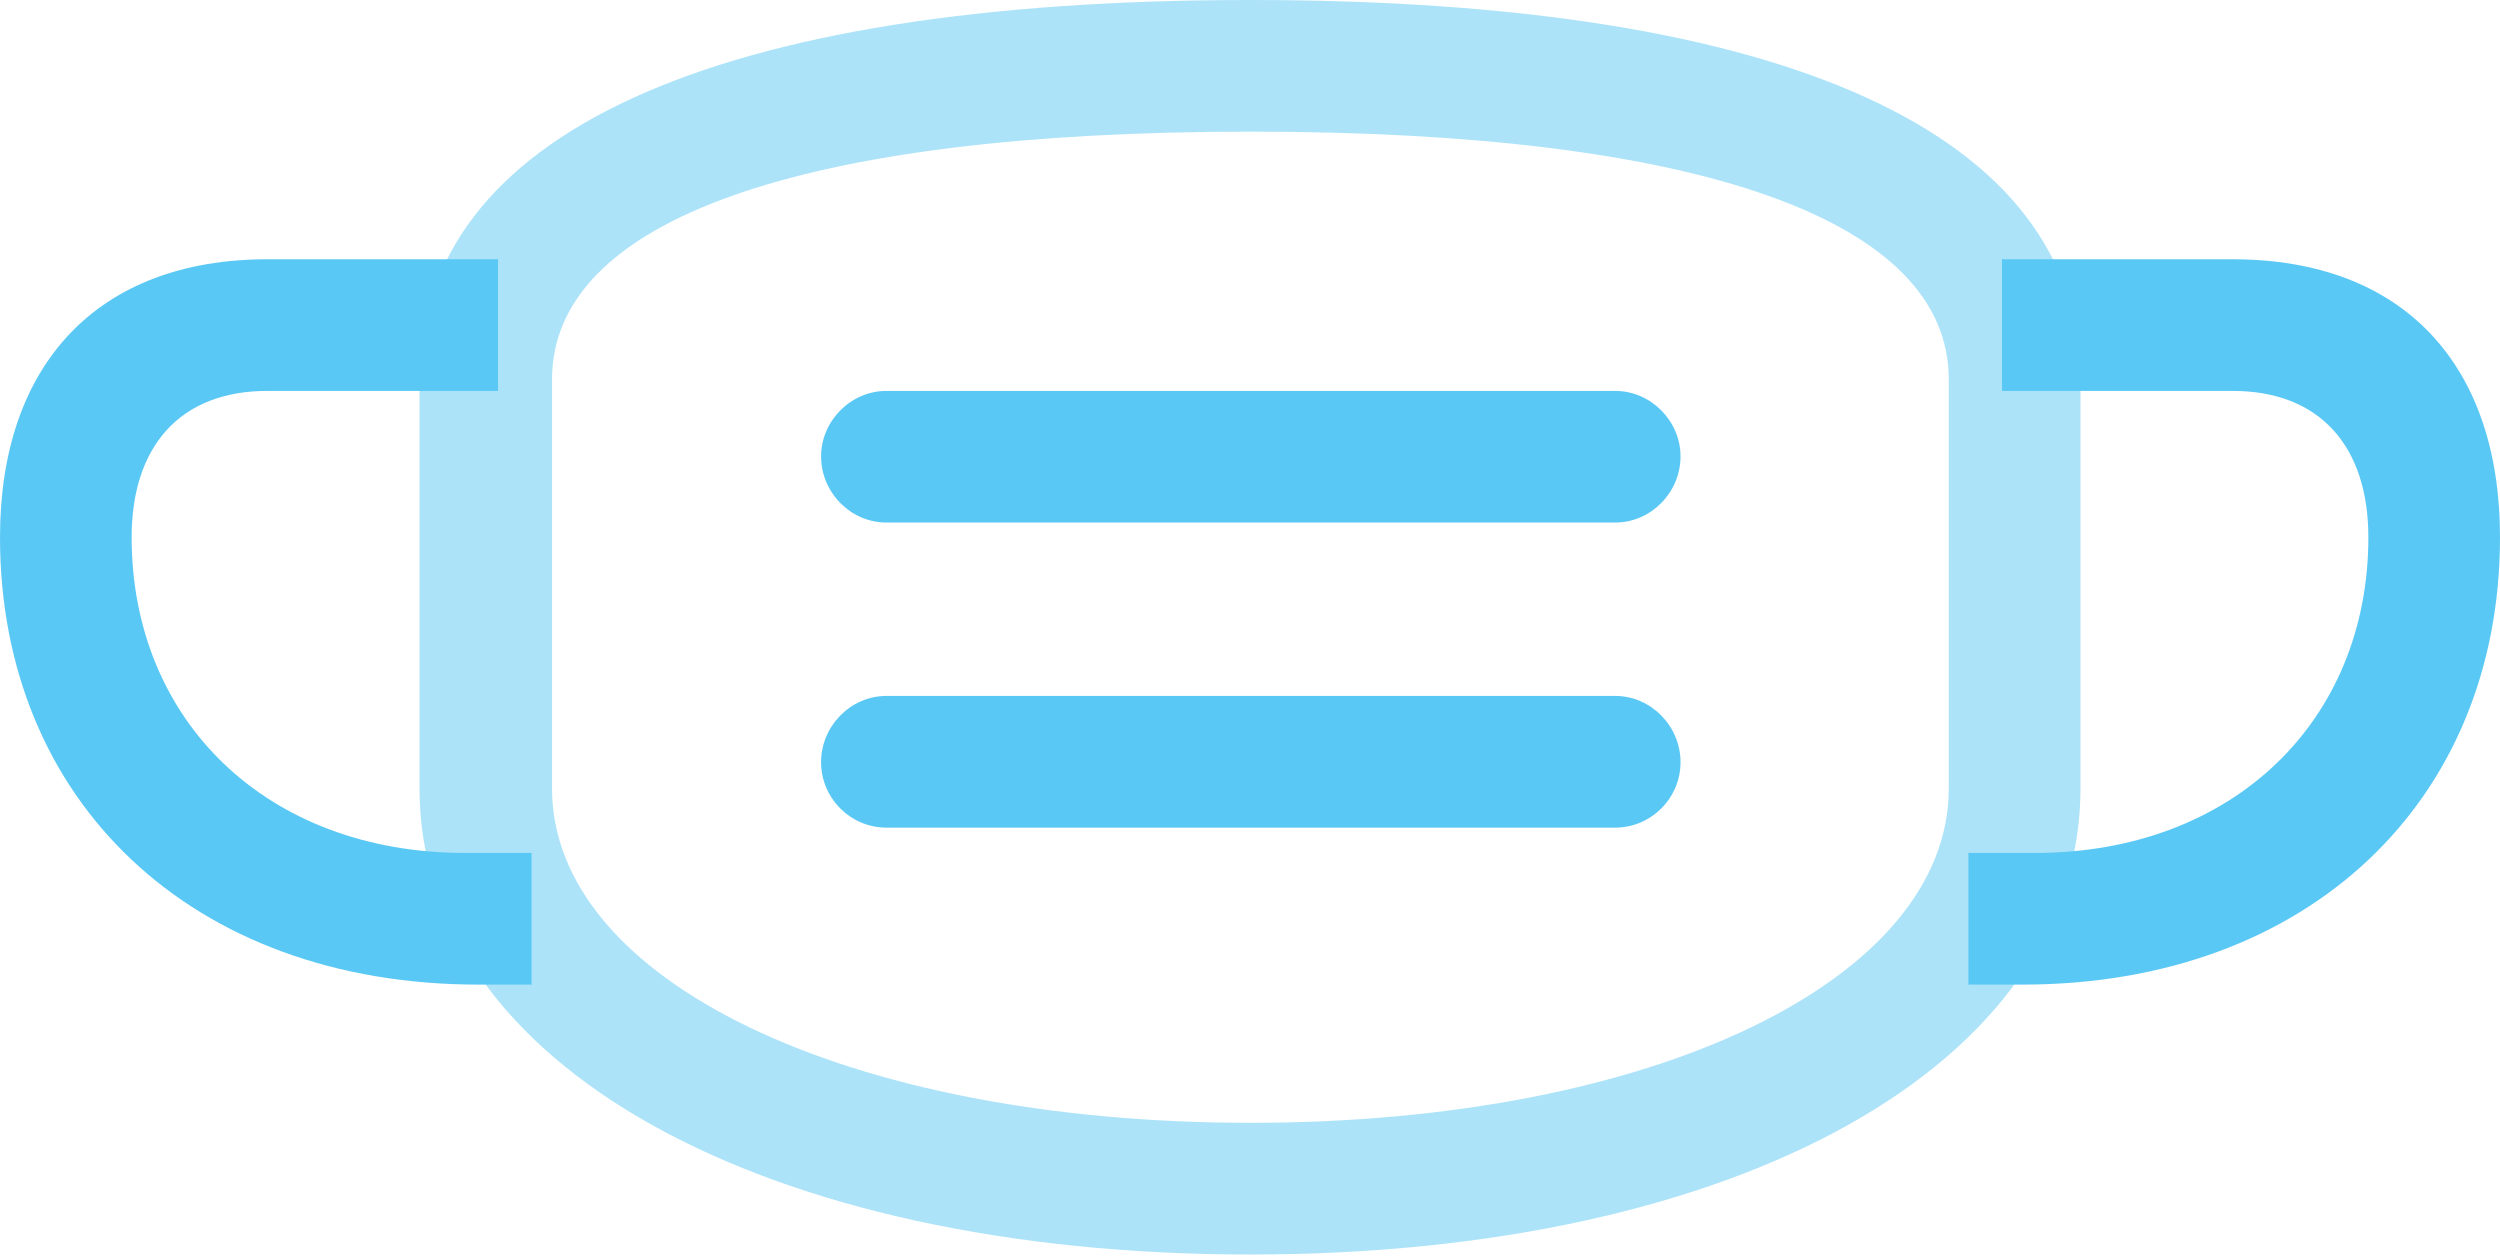 <?xml version="1.0" encoding="UTF-8"?>
<!--Generator: Apple Native CoreSVG 175.5-->
<!DOCTYPE svg
PUBLIC "-//W3C//DTD SVG 1.1//EN"
       "http://www.w3.org/Graphics/SVG/1.1/DTD/svg11.dtd">
<svg version="1.1" xmlns="http://www.w3.org/2000/svg" xmlns:xlink="http://www.w3.org/1999/xlink" width="37.317" height="18.762">
 <g>
  <rect height="18.762" opacity="0" width="37.317" x="0" y="0"/>
  <path d="M12.256 6.812C12.256 7.349 12.695 7.8 13.232 7.8L24.109 7.8C24.646 7.8 25.085 7.349 25.085 6.812C25.085 6.287 24.646 5.835 24.109 5.835L13.232 5.835C12.695 5.835 12.256 6.287 12.256 6.812ZM12.256 11.377C12.256 11.914 12.695 12.354 13.232 12.354L24.109 12.354C24.646 12.354 25.085 11.914 25.085 11.377C25.085 10.84 24.646 10.388 24.109 10.388L13.232 10.388C12.695 10.388 12.256 10.84 12.256 11.377ZM0 8.02C0 11.951 2.856 14.697 7.141 14.697L7.935 14.697L7.935 12.732L6.946 12.732C3.979 12.732 1.965 10.754 1.965 8.02C1.965 6.665 2.686 5.835 3.992 5.835L7.434 5.835L7.434 3.87L3.992 3.87C1.465 3.87 0 5.432 0 8.02ZM37.317 8.02C37.317 5.432 35.864 3.87 33.325 3.87L29.883 3.87L29.883 5.835L33.325 5.835C34.631 5.835 35.352 6.665 35.352 8.02C35.352 10.754 33.337 12.732 30.371 12.732L29.382 12.732L29.382 14.697L30.188 14.697C34.46 14.697 37.317 11.951 37.317 8.02Z" fill="#5ac8f5"/>
  <path d="M18.665 18.726C25.903 18.726 31.055 15.906 31.055 11.768L31.055 5.664C31.055 2.002 26.672 0 18.665 0C10.645 0 6.262 2.002 6.262 5.664L6.262 11.768C6.262 15.906 11.414 18.726 18.665 18.726ZM18.665 16.76C12.622 16.76 8.24 14.624 8.24 11.768L8.24 5.664C8.24 3.284 11.938 1.965 18.665 1.965C25.378 1.965 29.089 3.284 29.089 5.664L29.089 11.768C29.089 14.624 24.695 16.76 18.665 16.76Z" fill="#5ac8f5" fill-opacity="0.5"/>
 </g>
</svg>
